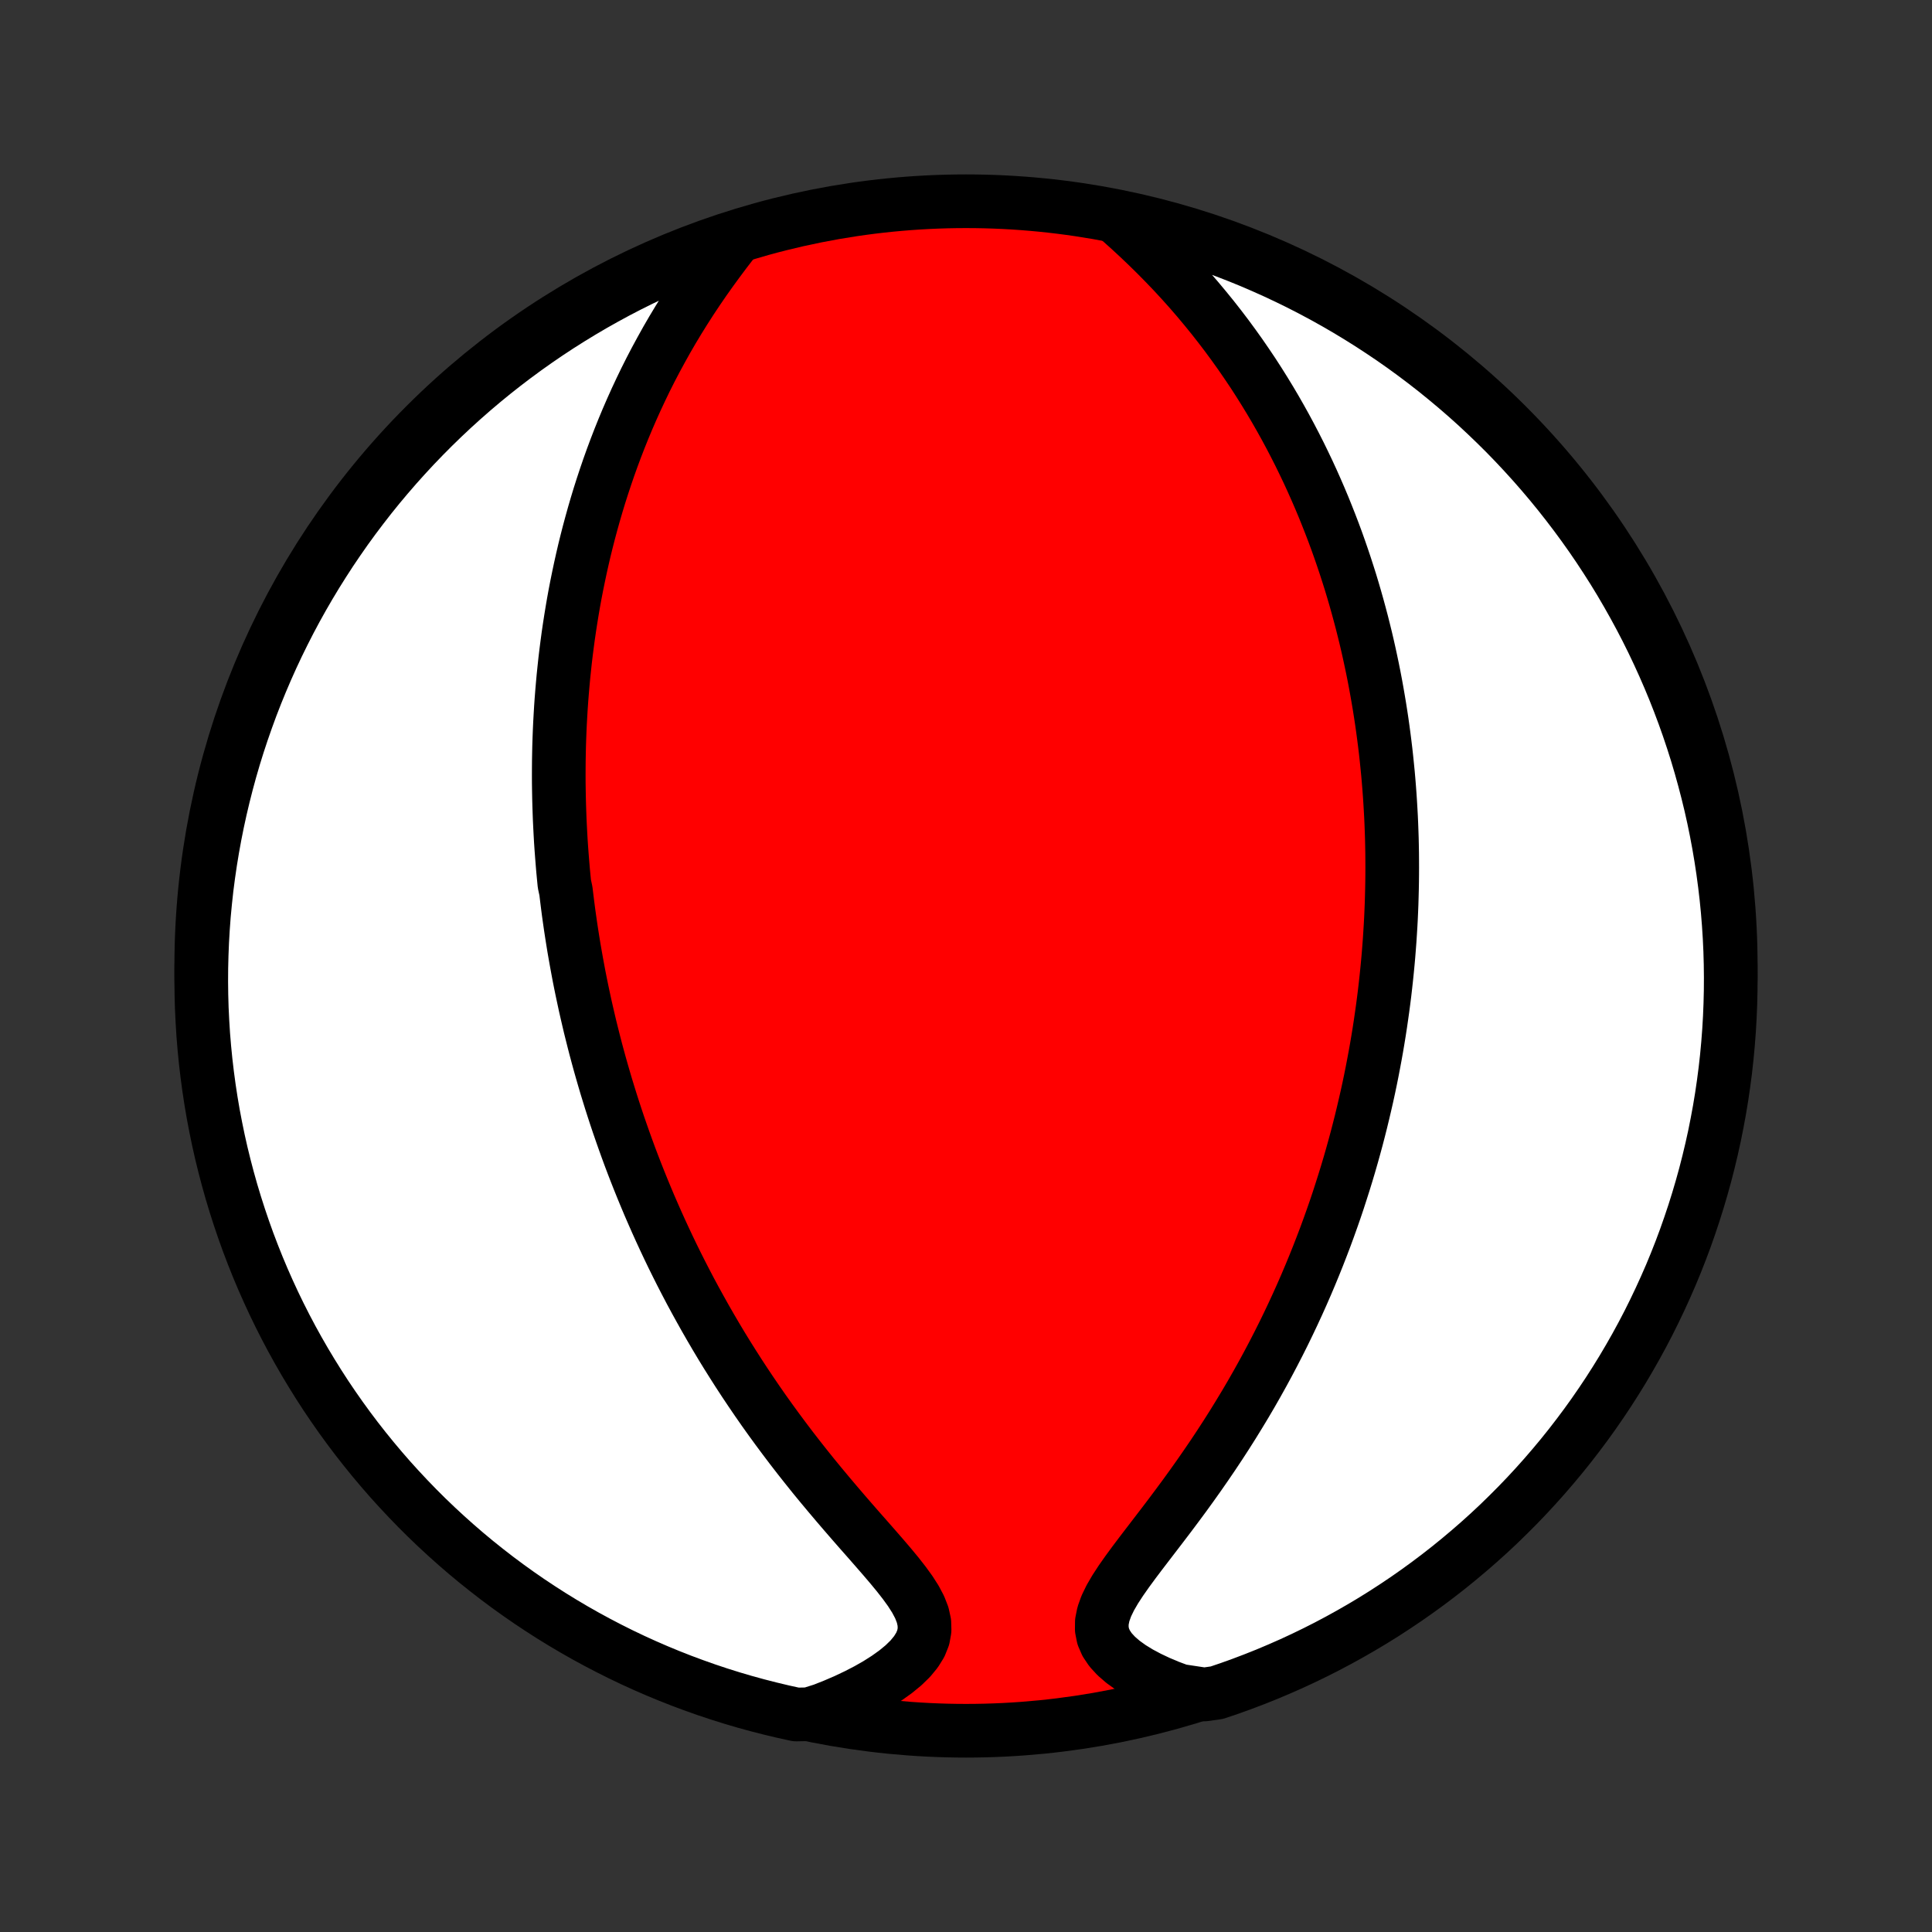 <?xml version="1.0" encoding="utf-8" standalone="no"?>
<!DOCTYPE svg PUBLIC "-//W3C//DTD SVG 1.1//EN"
  "http://www.w3.org/Graphics/SVG/1.1/DTD/svg11.dtd">
<!-- Created with matplotlib (http://matplotlib.org/) -->
<svg height="72pt" version="1.1" viewBox="0 0 72 72" width="72pt" xmlns="http://www.w3.org/2000/svg" xmlns:xlink="http://www.w3.org/1999/xlink">
 <rect x="0" y="0" width="72" height="72" fill="#333333" stroke="none"/>
 <defs>
  <style type="text/css">
*{stroke-linecap:butt;stroke-linejoin:round;}
  </style>
 </defs>
 <g id="figure_1">
  <g id="patch_1">
   <path d="
M0 72
L72 72
L72 0
L0 0
z
" style="fill:none;"/>
  </g>
  <g id="axes_1">
   <g id="PatchCollection_1">
    <defs>
     <path d="
M36 -7.5
C43.558 -7.5 50.808 -10.503 56.153 -15.848
C61.497 -21.192 64.5 -28.442 64.5 -36
C64.5 -43.558 61.497 -50.808 56.153 -56.153
C50.808 -61.497 43.558 -64.5 36 -64.5
C28.442 -64.5 21.192 -61.497 15.848 -56.153
C10.503 -50.808 7.5 -43.558 7.5 -36
C7.5 -28.442 10.503 -21.192 15.848 -15.848
C21.192 -10.503 28.442 -7.5 36 -7.5
z
" id="C0_0_a811fe30f3"/>
     <path d="
M27.297 -62.97
L27.026 -62.618
L26.76 -62.262
L26.498 -61.903
L26.241 -61.54
L25.991 -61.175
L25.747 -60.808
L25.511 -60.44
L25.281 -60.07
L25.058 -59.699
L24.843 -59.328
L24.636 -58.956
L24.435 -58.585
L24.242 -58.215
L24.056 -57.845
L23.878 -57.476
L23.706 -57.108
L23.541 -56.741
L23.383 -56.377
L23.231 -56.013
L23.086 -55.652
L22.947 -55.292
L22.814 -54.935
L22.687 -54.58
L22.566 -54.227
L22.45 -53.876
L22.339 -53.528
L22.234 -53.182
L22.134 -52.839
L22.039 -52.498
L21.948 -52.16
L21.862 -51.825
L21.78 -51.492
L21.703 -51.161
L21.63 -50.834
L21.561 -50.508
L21.495 -50.185
L21.433 -49.865
L21.375 -49.547
L21.321 -49.232
L21.27 -48.919
L21.222 -48.608
L21.177 -48.3
L21.136 -47.994
L21.097 -47.691
L21.061 -47.389
L21.029 -47.09
L20.998 -46.792
L20.971 -46.497
L20.946 -46.204
L20.923 -45.912
L20.903 -45.623
L20.886 -45.335
L20.87 -45.049
L20.857 -44.764
L20.846 -44.481
L20.837 -44.2
L20.831 -43.92
L20.826 -43.642
L20.824 -43.365
L20.823 -43.089
L20.824 -42.814
L20.828 -42.541
L20.833 -42.268
L20.84 -41.997
L20.849 -41.727
L20.859 -41.457
L20.872 -41.188
L20.886 -40.92
L20.901 -40.653
L20.919 -40.386
L20.939 -40.12
L20.96 -39.855
L20.982 -39.589
L21.007 -39.325
L21.033 -39.06
L21.09 -38.796
L21.122 -38.532
L21.155 -38.268
L21.189 -38.004
L21.226 -37.74
L21.264 -37.476
L21.304 -37.212
L21.346 -36.947
L21.389 -36.682
L21.435 -36.417
L21.482 -36.152
L21.531 -35.886
L21.581 -35.62
L21.634 -35.353
L21.689 -35.085
L21.746 -34.817
L21.804 -34.547
L21.865 -34.278
L21.928 -34.007
L21.992 -33.735
L22.06 -33.462
L22.129 -33.188
L22.2 -32.913
L22.274 -32.637
L22.35 -32.359
L22.429 -32.08
L22.51 -31.8
L22.593 -31.518
L22.68 -31.235
L22.768 -30.951
L22.86 -30.664
L22.954 -30.376
L23.051 -30.087
L23.152 -29.795
L23.255 -29.502
L23.361 -29.207
L23.47 -28.91
L23.583 -28.611
L23.699 -28.311
L23.819 -28.008
L23.942 -27.703
L24.069 -27.396
L24.199 -27.087
L24.334 -26.776
L24.472 -26.463
L24.614 -26.148
L24.761 -25.83
L24.911 -25.511
L25.066 -25.189
L25.226 -24.865
L25.39 -24.539
L25.559 -24.211
L25.732 -23.881
L25.911 -23.549
L26.095 -23.215
L26.283 -22.879
L26.477 -22.541
L26.676 -22.201
L26.88 -21.86
L27.09 -21.517
L27.306 -21.173
L27.526 -20.828
L27.753 -20.481
L27.985 -20.134
L28.223 -19.785
L28.466 -19.436
L28.715 -19.087
L28.97 -18.737
L29.23 -18.387
L29.495 -18.037
L29.765 -17.688
L30.04 -17.34
L30.319 -16.992
L30.603 -16.646
L30.89 -16.302
L31.18 -15.959
L31.472 -15.618
L31.765 -15.28
L32.058 -14.945
L32.35 -14.614
L32.638 -14.285
L32.92 -13.961
L33.194 -13.64
L33.455 -13.324
L33.699 -13.012
L33.921 -12.706
L34.114 -12.404
L34.271 -12.108
L34.385 -11.816
L34.448 -11.53
L34.456 -11.249
L34.406 -10.974
L34.298 -10.705
L34.135 -10.442
L33.923 -10.185
L33.667 -9.936
L33.373 -9.695
L33.048 -9.463
L32.697 -9.24
L32.322 -9.026
L31.929 -8.823
L31.52 -8.629
L31.098 -8.447
L30.664 -8.275
L30.156 -8.115
L29.67 -8.106
L29.186 -8.212
L28.704 -8.327
L28.224 -8.45
L27.747 -8.581
L27.272 -8.721
L26.8 -8.869
L26.33 -9.026
L25.864 -9.191
L25.401 -9.363
L24.941 -9.544
L24.484 -9.733
L24.031 -9.93
L23.581 -10.135
L23.135 -10.348
L22.693 -10.569
L22.256 -10.797
L21.822 -11.033
L21.392 -11.277
L20.968 -11.528
L20.547 -11.787
L20.132 -12.053
L19.721 -12.326
L19.315 -12.607
L18.915 -12.894
L18.519 -13.189
L18.129 -13.491
L17.744 -13.799
L17.365 -14.114
L16.991 -14.437
L16.624 -14.765
L16.262 -15.1
L15.906 -15.441
L15.556 -15.789
L15.213 -16.143
L14.876 -16.503
L14.545 -16.868
L14.221 -17.24
L13.904 -17.617
L13.593 -18
L13.289 -18.388
L12.992 -18.782
L12.702 -19.181
L12.419 -19.585
L12.143 -19.994
L11.875 -20.408
L11.614 -20.827
L11.36 -21.25
L11.114 -21.678
L10.875 -22.11
L10.644 -22.547
L10.421 -22.987
L10.205 -23.432
L9.998 -23.88
L9.798 -24.332
L9.606 -24.788
L9.423 -25.247
L9.247 -25.709
L9.08 -26.175
L8.921 -26.643
L8.77 -27.114
L8.627 -27.588
L8.493 -28.065
L8.367 -28.544
L8.249 -29.025
L8.14 -29.508
L8.04 -29.993
L7.947 -30.481
L7.864 -30.969
L7.789 -31.46
L7.723 -31.951
L7.665 -32.444
L7.616 -32.938
L7.575 -33.434
L7.544 -33.929
L7.52 -34.426
L7.506 -34.922
L7.5 -35.42
L7.503 -35.917
L7.515 -36.414
L7.535 -36.912
L7.564 -37.409
L7.601 -37.905
L7.648 -38.401
L7.702 -38.897
L7.766 -39.391
L7.838 -39.884
L7.919 -40.377
L8.008 -40.867
L8.106 -41.357
L8.212 -41.844
L8.327 -42.33
L8.45 -42.814
L8.581 -43.296
L8.721 -43.776
L8.869 -44.253
L9.026 -44.728
L9.191 -45.2
L9.363 -45.67
L9.544 -46.136
L9.733 -46.599
L9.93 -47.059
L10.135 -47.516
L10.348 -47.969
L10.569 -48.419
L10.797 -48.865
L11.033 -49.307
L11.277 -49.745
L11.528 -50.178
L11.787 -50.608
L12.053 -51.032
L12.326 -51.453
L12.607 -51.868
L12.894 -52.279
L13.189 -52.685
L13.491 -53.085
L13.799 -53.481
L14.114 -53.871
L14.437 -54.256
L14.765 -54.635
L15.1 -55.008
L15.441 -55.376
L15.789 -55.738
L16.143 -56.094
L16.503 -56.444
L16.868 -56.787
L17.24 -57.124
L17.617 -57.455
L18 -57.779
L18.388 -58.096
L18.782 -58.407
L19.181 -58.711
L19.585 -59.008
L19.994 -59.298
L20.408 -59.581
L20.827 -59.857
L21.25 -60.125
L21.678 -60.386
L22.11 -60.64
L22.547 -60.886
L22.987 -61.125
L23.432 -61.356
L23.88 -61.579
L24.332 -61.795
L24.788 -62.002
L25.247 -62.202
L25.709 -62.394
L26.175 -62.577
L26.643 -62.753
z
" id="C0_1_fb39116885"/>
     <path d="
M41.73 -63.791
L42.079 -63.479
L42.422 -63.162
L42.76 -62.84
L43.091 -62.515
L43.415 -62.186
L43.732 -61.855
L44.041 -61.52
L44.342 -61.184
L44.635 -60.845
L44.919 -60.505
L45.196 -60.164
L45.464 -59.822
L45.725 -59.479
L45.977 -59.136
L46.222 -58.793
L46.458 -58.45
L46.688 -58.108
L46.909 -57.766
L47.123 -57.425
L47.331 -57.084
L47.531 -56.745
L47.724 -56.407
L47.911 -56.07
L48.091 -55.735
L48.265 -55.401
L48.433 -55.069
L48.594 -54.739
L48.751 -54.41
L48.901 -54.083
L49.046 -53.758
L49.186 -53.435
L49.321 -53.113
L49.45 -52.794
L49.575 -52.477
L49.696 -52.161
L49.812 -51.848
L49.923 -51.536
L50.03 -51.226
L50.133 -50.919
L50.232 -50.613
L50.328 -50.309
L50.419 -50.007
L50.507 -49.706
L50.591 -49.408
L50.672 -49.111
L50.75 -48.816
L50.824 -48.522
L50.896 -48.23
L50.964 -47.94
L51.029 -47.651
L51.091 -47.364
L51.151 -47.078
L51.208 -46.793
L51.262 -46.51
L51.313 -46.228
L51.362 -45.947
L51.409 -45.667
L51.453 -45.388
L51.495 -45.111
L51.534 -44.834
L51.571 -44.558
L51.606 -44.283
L51.639 -44.009
L51.669 -43.735
L51.697 -43.462
L51.724 -43.19
L51.748 -42.918
L51.77 -42.647
L51.79 -42.376
L51.808 -42.105
L51.824 -41.835
L51.839 -41.565
L51.851 -41.295
L51.861 -41.025
L51.87 -40.755
L51.876 -40.486
L51.881 -40.216
L51.883 -39.945
L51.884 -39.675
L51.883 -39.404
L51.88 -39.133
L51.875 -38.862
L51.868 -38.59
L51.86 -38.317
L51.849 -38.044
L51.837 -37.77
L51.822 -37.496
L51.805 -37.221
L51.787 -36.944
L51.766 -36.667
L51.744 -36.389
L51.719 -36.11
L51.692 -35.829
L51.663 -35.548
L51.632 -35.265
L51.599 -34.98
L51.563 -34.695
L51.525 -34.408
L51.484 -34.119
L51.442 -33.829
L51.397 -33.537
L51.349 -33.243
L51.299 -32.948
L51.246 -32.651
L51.19 -32.352
L51.132 -32.05
L51.071 -31.747
L51.007 -31.442
L50.94 -31.135
L50.869 -30.825
L50.796 -30.514
L50.72 -30.2
L50.64 -29.883
L50.557 -29.564
L50.47 -29.243
L50.38 -28.92
L50.286 -28.594
L50.188 -28.265
L50.086 -27.934
L49.98 -27.601
L49.871 -27.264
L49.757 -26.925
L49.638 -26.584
L49.515 -26.24
L49.388 -25.894
L49.255 -25.545
L49.118 -25.193
L48.976 -24.839
L48.829 -24.483
L48.677 -24.124
L48.519 -23.762
L48.356 -23.399
L48.187 -23.033
L48.013 -22.666
L47.833 -22.296
L47.647 -21.925
L47.455 -21.552
L47.257 -21.177
L47.053 -20.801
L46.843 -20.424
L46.627 -20.046
L46.405 -19.668
L46.176 -19.289
L45.942 -18.909
L45.702 -18.53
L45.456 -18.151
L45.205 -17.773
L44.948 -17.396
L44.687 -17.02
L44.421 -16.645
L44.152 -16.273
L43.879 -15.904
L43.605 -15.537
L43.329 -15.174
L43.054 -14.815
L42.782 -14.46
L42.514 -14.11
L42.254 -13.765
L42.006 -13.427
L41.773 -13.095
L41.561 -12.77
L41.377 -12.454
L41.228 -12.146
L41.121 -11.848
L41.063 -11.559
L41.06 -11.282
L41.113 -11.015
L41.223 -10.761
L41.387 -10.517
L41.599 -10.286
L41.853 -10.066
L42.143 -9.858
L42.464 -9.661
L42.811 -9.476
L43.179 -9.302
L43.564 -9.14
L43.965 -8.99
L44.878 -8.852
L45.349 -8.918
L45.818 -9.077
L46.283 -9.244
L46.746 -9.42
L47.205 -9.603
L47.66 -9.795
L48.112 -9.994
L48.561 -10.202
L49.005 -10.417
L49.446 -10.64
L49.882 -10.871
L50.315 -11.11
L50.743 -11.356
L51.166 -11.609
L51.585 -11.87
L51.999 -12.139
L52.408 -12.414
L52.812 -12.697
L53.211 -12.987
L53.605 -13.284
L53.994 -13.588
L54.377 -13.899
L54.754 -14.216
L55.126 -14.54
L55.492 -14.87
L55.852 -15.207
L56.205 -15.551
L56.553 -15.9
L56.895 -16.256
L57.23 -16.618
L57.558 -16.985
L57.88 -17.359
L58.196 -17.738
L58.504 -18.122
L58.806 -18.513
L59.101 -18.908
L59.389 -19.309
L59.669 -19.714
L59.943 -20.125
L60.209 -20.541
L60.468 -20.961
L60.719 -21.386
L60.963 -21.815
L61.199 -22.248
L61.428 -22.686
L61.648 -23.128
L61.861 -23.574
L62.066 -24.023
L62.264 -24.476
L62.453 -24.933
L62.634 -25.393
L62.807 -25.856
L62.971 -26.323
L63.128 -26.792
L63.276 -27.264
L63.416 -27.739
L63.548 -28.216
L63.671 -28.696
L63.786 -29.178
L63.893 -29.662
L63.99 -30.148
L64.08 -30.635
L64.161 -31.125
L64.233 -31.616
L64.297 -32.108
L64.352 -32.601
L64.398 -33.095
L64.436 -33.591
L64.465 -34.087
L64.485 -34.583
L64.497 -35.08
L64.5 -35.577
L64.494 -36.075
L64.48 -36.572
L64.457 -37.069
L64.425 -37.566
L64.385 -38.063
L64.336 -38.558
L64.278 -39.053
L64.212 -39.547
L64.137 -40.041
L64.054 -40.532
L63.962 -41.023
L63.862 -41.511
L63.753 -41.999
L63.635 -42.484
L63.509 -42.967
L63.375 -43.449
L63.233 -43.928
L63.082 -44.404
L62.923 -44.878
L62.756 -45.349
L62.58 -45.818
L62.397 -46.283
L62.205 -46.746
L62.005 -47.205
L61.798 -47.66
L61.583 -48.112
L61.36 -48.561
L61.129 -49.005
L60.89 -49.446
L60.644 -49.882
L60.391 -50.315
L60.13 -50.743
L59.861 -51.166
L59.586 -51.585
L59.303 -51.999
L59.013 -52.408
L58.716 -52.812
L58.412 -53.211
L58.102 -53.605
L57.784 -53.994
L57.46 -54.377
L57.13 -54.754
L56.792 -55.126
L56.449 -55.492
L56.1 -55.852
L55.744 -56.205
L55.382 -56.553
L55.015 -56.895
L54.641 -57.23
L54.262 -57.558
L53.877 -57.88
L53.487 -58.196
L53.092 -58.504
L52.691 -58.806
L52.286 -59.101
L51.875 -59.389
L51.459 -59.669
L51.039 -59.943
L50.614 -60.209
L50.185 -60.468
L49.752 -60.719
L49.314 -60.963
L48.872 -61.199
L48.426 -61.428
L47.977 -61.648
L47.524 -61.861
L47.067 -62.066
L46.607 -62.264
L46.144 -62.453
L45.677 -62.634
L45.208 -62.807
L44.736 -62.971
L44.261 -63.128
L43.784 -63.276
L43.304 -63.416
L42.822 -63.548
L42.338 -63.671
z
" id="C0_2_78831ee4b5"/>
    </defs>
    <g clip-path="url(#p1bffca34e9)">
     <use style="fill:#ff0000;stroke:#000000;stroke-width:2.0;" x="0.0" xlink:href="#C0_0_a811fe30f3" y="72.0"/>
    </g>
    <g clip-path="url(#p1bffca34e9)">
     <use style="fill:#ffffff;stroke:#000000;stroke-width:2.0;" x="0.0" xlink:href="#C0_1_fb39116885" y="72.0"/>
    </g>
    <g clip-path="url(#p1bffca34e9)">
     <use style="fill:#ffffff;stroke:#000000;stroke-width:2.0;" x="0.0" xlink:href="#C0_2_78831ee4b5" y="72.0"/>
    </g>
   </g>
  </g>
 </g>
 <defs>
  <clipPath id="p1bffca34e9">
   <rect height="72.0" width="72.0" x="0.0" y="0.0"/>
  </clipPath>
 </defs>
</svg>
